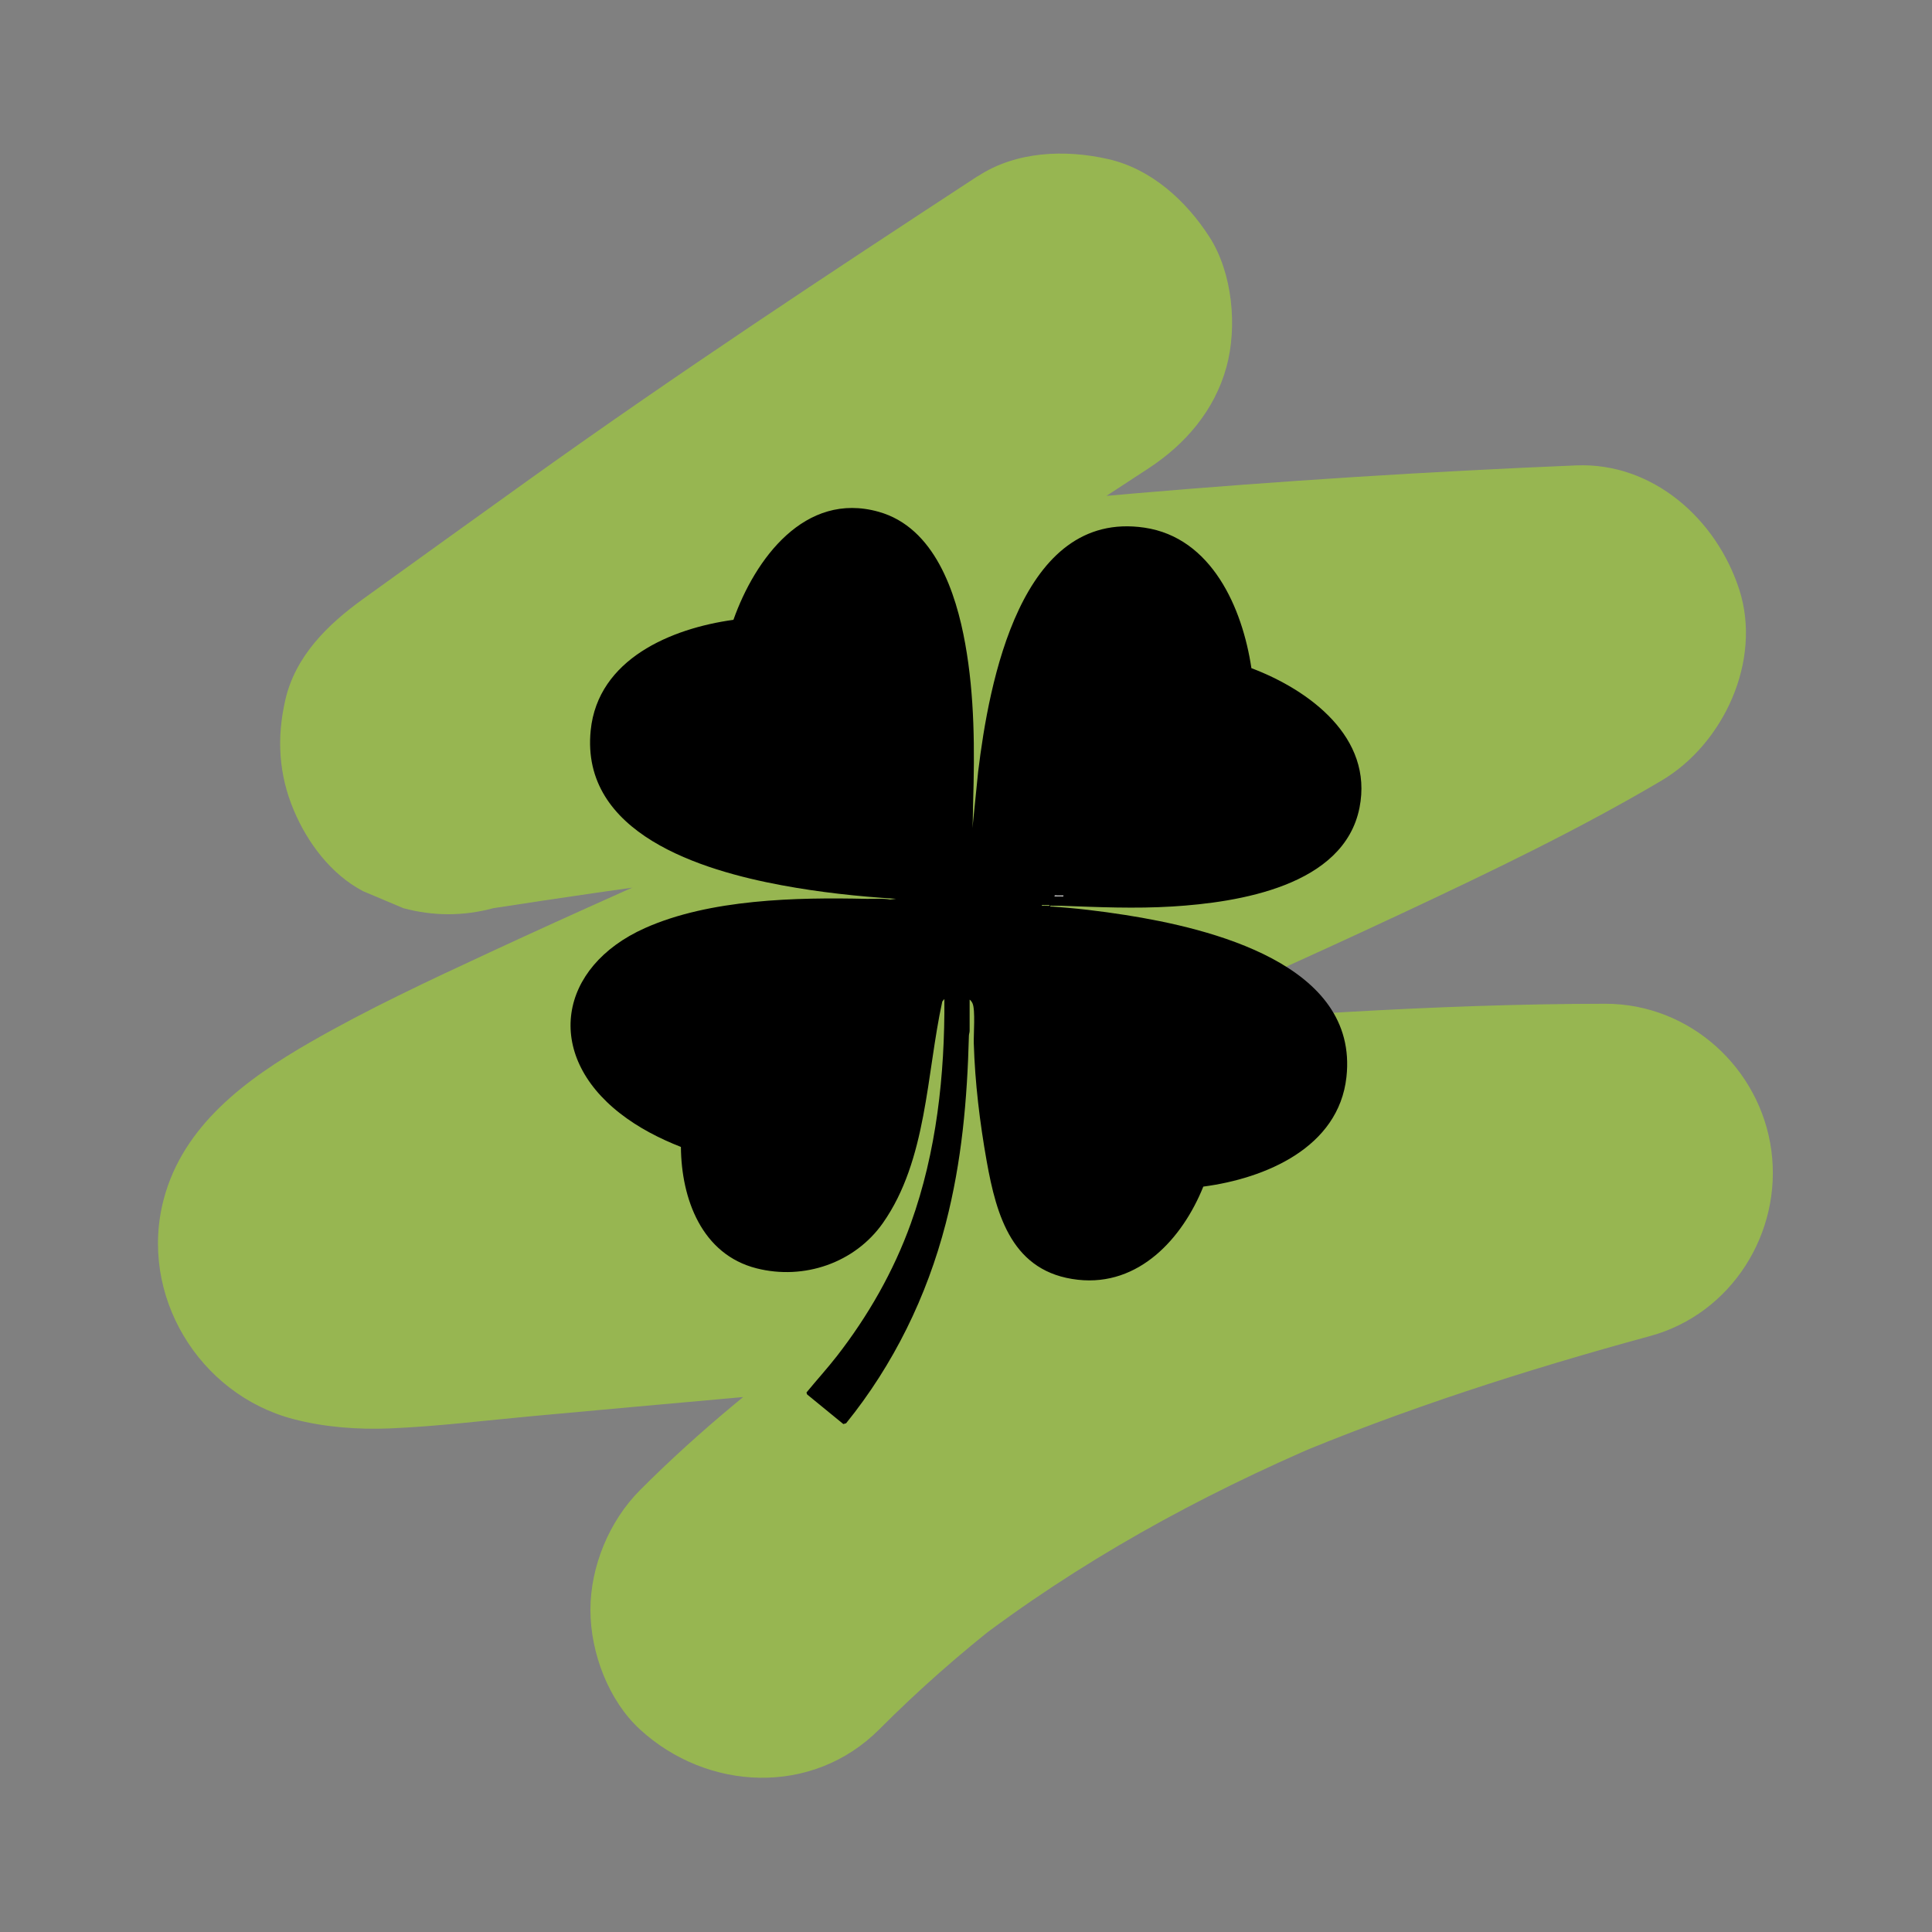 <?xml version="1.0" encoding="UTF-8"?>
<svg id="Calque_1" data-name="Calque 1" xmlns="http://www.w3.org/2000/svg" viewBox="0 0 479.71 479.71">
  <rect x="0" y="0" width="479.71" height="479.71" fill="#808080" stroke="none"/>
  <defs>
    <style>
      .cls-1 {
        fill: #fff;
      }

      .cls-2 {
        fill: #97b651;
      }
    </style>
  </defs>
  <path class="cls-2" d="M242.79,43.72c-37.34,24.43-74.52,48.96-110.81,74.93-13.97,10-27.91,20.05-41.85,30.09-8.69,6.26-16.8,14.12-19.3,25.1-2.14,9.39-1.65,18.43,2.12,27.35,3.4,8.07,9.22,15.88,17.18,20.08l10.03,4.23c7.44,2,14.89,2,22.33,0,17.02-2.64,34.07-5.1,51.14-7.4l-11.17,1.5c75.94-10.16,152.32-16.87,228.87-20.04-7.07-26.09-14.13-52.18-21.2-78.27-37.38,22.09-77.74,39.42-117.36,57.01-43.72,19.42-87.82,38.05-131.22,58.19-15.07,6.99-30.21,14.06-44.62,22.35-15.65,9.02-31.4,20.47-36.27,38.9-6.27,23.72,8.64,48.46,32.23,54.63,7.66,2,15.95,2.63,23.89,2.3,11.82-.49,23.63-1.97,35.4-3.05,16.16-1.48,32.32-2.95,48.48-4.39,66.17-5.9,132.54-12.09,198.98-13.75,6.3-.16,12.61-.25,18.92-.26-3.72-27.5-7.44-55-11.17-82.5-63,17.19-126.71,40.17-180.06,78.68-17.1,12.34-33.53,25.66-48.43,40.61-7.61,7.63-12.3,18.91-12.3,29.7s4.58,22.61,12.3,29.7c16.75,15.37,42.82,16.62,59.4,0,9.69-9.72,19.98-18.79,30.81-27.22l-8.5,6.57c27.07-20.87,57.08-37.35,88.49-50.72l-10.03,4.23c29.43-12.41,59.87-22.14,90.67-30.54,20.22-5.52,32.82-25.69,30.08-46.08s-20.2-36.44-41.25-36.42c-42.92.04-85.86,3.26-128.63,6.53-47.77,3.65-95.48,8.01-143.18,12.37-12.92,1.18-26.92,3.97-39.96,2.31l11.17,1.5c-1.22-.17-2.43-.4-3.58-.87,3.34,1.41,6.69,2.82,10.03,4.23-.4-.17-.77-.37-1.12-.63l8.5,6.57c-.2-.16-.37-.33-.53-.52l6.57,8.5c-.11-.15-.19-.3-.27-.47l4.23,10.03c-.06-.17-.11-.33-.13-.5l1.5,11.17c-.02-.18-.02-.36,0-.54l-1.5,11.17c.05-.31.13-.6.25-.89l-4.23,10.03c.24-.54.56-1.02.91-1.49-2.19,2.83-4.38,5.67-6.57,8.5,1.21-1.52,2.71-2.77,4.24-3.96l-8.5,6.57c11.09-8.47,24.28-14.51,36.75-20.59,20.06-9.79,40.45-18.89,60.86-27.92,47.96-21.24,96.27-41.74,143.76-64.03,21.48-10.08,42.97-20.4,63.41-32.48,15.41-9.11,25-29.81,19.3-47.43s-21.57-31.62-40.5-30.83c-73.57,3.05-147,9.33-220.01,18.87-23.76,3.1-47.48,6.41-71.16,10.08,10.79,25.59,21.58,51.18,32.36,76.77,37.14-26.75,74.25-53.46,112.47-78.66,13.38-8.82,26.79-17.58,40.2-26.35,9.13-5.97,16.35-14.39,19.3-25.1,2.77-10.05,1.52-23.44-4.23-32.36s-14.39-16.86-25.1-19.3c-10.71-2.44-22.88-1.97-32.36,4.23h0Z"/>
  <path d="M241.46,205.6l1.41-13.98c2.68-22.09,10.53-65.11,41.26-60.61,16.74,2.45,24.36,19.97,26.59,34.89,14.34,5.42,30.31,17.17,26.84,34.66-3.87,19.46-30.07,23.51-46.45,24.52-9.37.57-18.31.16-27.65-.18-.67-.02-1.42-.02-2.1,0-.21,0-.65-.13-.61.17,6.24.4,12.49,1.15,18.67,2.12,20.97,3.29,57.98,12.16,54.9,40.23-1.92,17.53-20.12,25.18-35.54,27.21-5.18,12.88-15.99,24.81-31.13,23.13-16.25-1.8-20.21-15.71-22.67-29.51-1.7-9.56-2.9-19.46-3.19-29.16-.07-2.24.42-8.31-.31-9.95-.13-.29-.43-.77-.72-.93v7.75c0,.41-.17.79-.18,1.2-.42,15.89-1.76,31.19-5.75,46.61-4.7,18.15-12.96,35.05-24.74,49.62l-.69.2-9-7.36-.15-.48c2.48-3.03,5.12-5.92,7.53-9.01,7.74-9.95,14.09-21.04,18.37-32.94,6.39-17.75,8.46-36.93,8.34-55.75l-.52.61c-3.94,18-3.78,39.39-14.74,55-6.96,9.92-19.59,14.24-31.35,11.27-13.66-3.45-18.71-17.3-18.81-30.15-5.35-2.1-10.54-4.77-15.08-8.31-18.99-14.77-15.33-36.41,6.13-46.02,16.09-7.2,37.6-7.67,54.99-7.27,1.97.05,3.97-.17,5.91.17l1.48-.18c-9.5-.59-19.02-1.62-28.38-3.36-19.83-3.68-50.05-12.77-47.45-38.47,1.79-17.68,19.95-25.31,35.44-27.44,5.36-15.1,17.72-31.97,36.04-26.83,13.9,3.89,19.22,20.02,21.51,32.75,2.35,13.05,2.36,26.38,1.96,39.59-.06,2.06-.03,4.12-.16,6.18ZM260.59,224.73c-.43,0-.87-.02-1.31,0-.21,0-.65-.13-.61.17.43,0,.87.02,1.31,0,.21,0,.65.13.61-.17Z"/>
  <path class="cls-1" d="M264.06,222.34c.05.35-.46.19-.71.2-.51.02-1.02-.01-1.52,0-.05-.35.46-.19.71-.2.51-.02,1.02.01,1.52,0Z"/>
</svg>